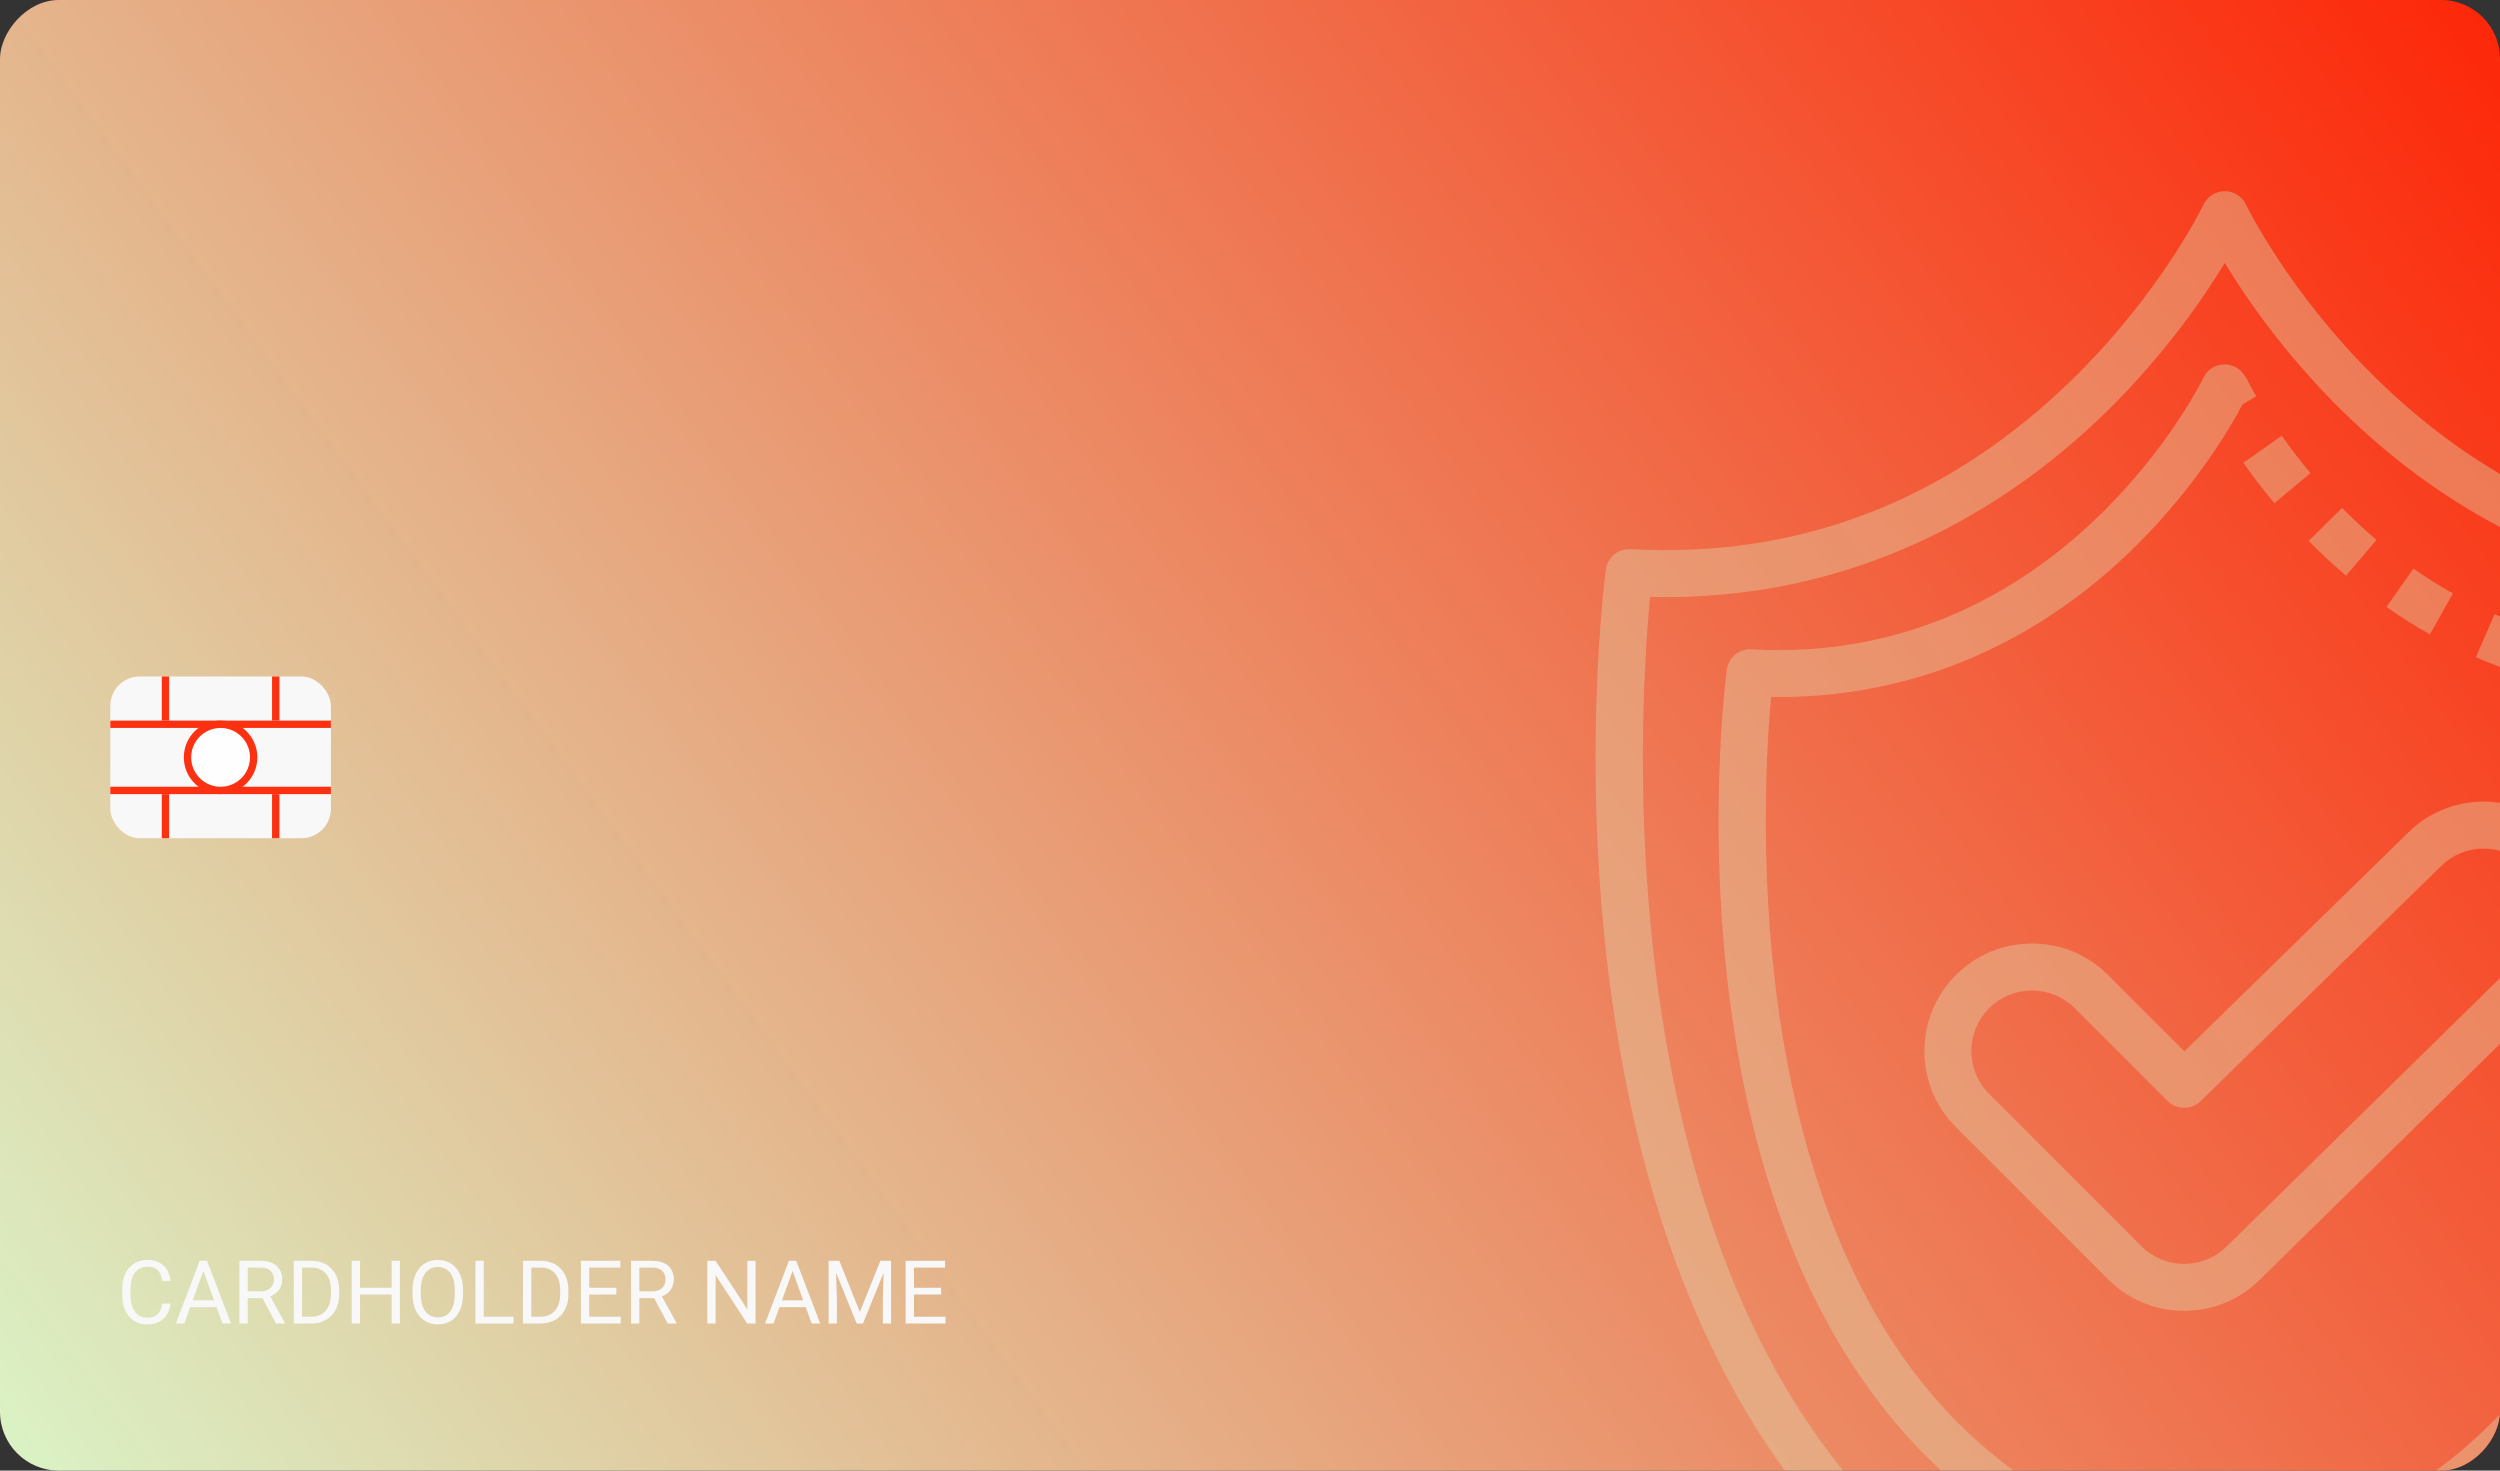 <svg width="340" height="200" viewBox="0 0 340 200" fill="none" xmlns="http://www.w3.org/2000/svg">
<rect x="0" y="0" width="340" height="200" fill="#333333" stroke="none"/>
<g clip-path="url(#clip0_1_601)">
<rect x="353" y="210" width="353" height="210" rx="8" transform="rotate(-180 353 210)" fill="url(#paint0_linear_1_601)"/>
<path d="M22.066 177.287H23.191C23.133 177.826 22.979 178.309 22.729 178.734C22.479 179.16 22.125 179.498 21.668 179.748C21.211 179.994 20.641 180.117 19.957 180.117C19.457 180.117 19.002 180.023 18.592 179.836C18.186 179.648 17.836 179.383 17.543 179.039C17.25 178.691 17.023 178.275 16.863 177.791C16.707 177.303 16.629 176.76 16.629 176.162V175.312C16.629 174.715 16.707 174.174 16.863 173.689C17.023 173.201 17.252 172.783 17.549 172.436C17.85 172.088 18.211 171.82 18.633 171.633C19.055 171.445 19.529 171.352 20.057 171.352C20.701 171.352 21.246 171.473 21.691 171.715C22.137 171.957 22.482 172.293 22.729 172.723C22.979 173.148 23.133 173.643 23.191 174.205H22.066C22.012 173.807 21.91 173.465 21.762 173.18C21.613 172.891 21.402 172.668 21.129 172.512C20.855 172.355 20.498 172.277 20.057 172.277C19.678 172.277 19.344 172.35 19.055 172.494C18.77 172.639 18.529 172.844 18.334 173.109C18.143 173.375 17.998 173.693 17.9 174.064C17.803 174.436 17.754 174.848 17.754 175.301V176.162C17.754 176.58 17.797 176.973 17.883 177.34C17.973 177.707 18.107 178.029 18.287 178.307C18.467 178.584 18.695 178.803 18.973 178.963C19.25 179.119 19.578 179.197 19.957 179.197C20.438 179.197 20.82 179.121 21.105 178.969C21.391 178.816 21.605 178.598 21.75 178.312C21.898 178.027 22.004 177.686 22.066 177.287Z" fill="#F8F8F8"/>
<path d="M27.891 172.225L25.066 180H23.912L27.164 171.469H27.908L27.891 172.225ZM30.258 180L27.428 172.225L27.41 171.469H28.154L31.418 180H30.258ZM30.111 176.842V177.768H25.318V176.842H30.111Z" fill="#F8F8F8"/>
<path d="M32.56 171.469H35.385C36.025 171.469 36.566 171.566 37.008 171.762C37.453 171.957 37.791 172.246 38.022 172.629C38.256 173.008 38.373 173.475 38.373 174.029C38.373 174.42 38.293 174.777 38.133 175.102C37.977 175.422 37.75 175.695 37.453 175.922C37.16 176.145 36.809 176.311 36.398 176.42L36.082 176.543H33.428L33.416 175.623H35.42C35.826 175.623 36.164 175.553 36.434 175.412C36.703 175.268 36.906 175.074 37.043 174.832C37.18 174.59 37.248 174.322 37.248 174.029C37.248 173.701 37.184 173.414 37.055 173.168C36.926 172.922 36.723 172.732 36.445 172.6C36.172 172.463 35.818 172.395 35.385 172.395H33.691V180H32.56V171.469ZM37.547 180L35.473 176.133L36.65 176.127L38.754 179.93V180H37.547Z" fill="#F8F8F8"/>
<path d="M42.264 180H40.482L40.494 179.08H42.264C42.873 179.08 43.381 178.953 43.787 178.699C44.193 178.441 44.498 178.082 44.701 177.621C44.908 177.156 45.012 176.613 45.012 175.992V175.471C45.012 174.982 44.953 174.549 44.836 174.17C44.719 173.787 44.547 173.465 44.32 173.203C44.094 172.938 43.816 172.736 43.488 172.6C43.164 172.463 42.791 172.395 42.369 172.395H40.447V171.469H42.369C42.928 171.469 43.438 171.562 43.898 171.75C44.359 171.934 44.756 172.201 45.088 172.553C45.424 172.9 45.682 173.322 45.861 173.818C46.041 174.311 46.131 174.865 46.131 175.482V175.992C46.131 176.609 46.041 177.166 45.861 177.662C45.682 178.154 45.422 178.574 45.082 178.922C44.746 179.27 44.34 179.537 43.863 179.725C43.391 179.908 42.857 180 42.264 180ZM41.086 171.469V180H39.955V171.469H41.086Z" fill="#F8F8F8"/>
<path d="M53.402 175.137V176.057H48.785V175.137H53.402ZM48.961 171.469V180H47.83V171.469H48.961ZM54.387 171.469V180H53.262V171.469H54.387Z" fill="#F8F8F8"/>
<path d="M62.965 175.465V176.004C62.965 176.645 62.885 177.219 62.725 177.727C62.565 178.234 62.334 178.666 62.033 179.021C61.732 179.377 61.371 179.648 60.949 179.836C60.531 180.023 60.062 180.117 59.543 180.117C59.039 180.117 58.576 180.023 58.154 179.836C57.736 179.648 57.373 179.377 57.065 179.021C56.76 178.666 56.523 178.234 56.355 177.727C56.188 177.219 56.103 176.645 56.103 176.004V175.465C56.103 174.824 56.185 174.252 56.35 173.748C56.518 173.24 56.754 172.809 57.059 172.453C57.363 172.094 57.725 171.82 58.143 171.633C58.565 171.445 59.027 171.352 59.531 171.352C60.051 171.352 60.52 171.445 60.938 171.633C61.359 171.82 61.721 172.094 62.022 172.453C62.326 172.809 62.559 173.24 62.719 173.748C62.883 174.252 62.965 174.824 62.965 175.465ZM61.846 176.004V175.453C61.846 174.945 61.793 174.496 61.688 174.105C61.586 173.715 61.435 173.387 61.236 173.121C61.037 172.855 60.793 172.654 60.504 172.518C60.219 172.381 59.895 172.312 59.531 172.312C59.18 172.312 58.861 172.381 58.576 172.518C58.295 172.654 58.053 172.855 57.85 173.121C57.65 173.387 57.496 173.715 57.387 174.105C57.277 174.496 57.223 174.945 57.223 175.453V176.004C57.223 176.516 57.277 176.969 57.387 177.363C57.496 177.754 57.652 178.084 57.855 178.354C58.062 178.619 58.307 178.82 58.588 178.957C58.873 179.094 59.191 179.162 59.543 179.162C59.91 179.162 60.236 179.094 60.522 178.957C60.807 178.82 61.047 178.619 61.242 178.354C61.441 178.084 61.592 177.754 61.693 177.363C61.795 176.969 61.846 176.516 61.846 176.004Z" fill="#F8F8F8"/>
<path d="M69.832 179.08V180H65.566V179.08H69.832ZM65.789 171.469V180H64.658V171.469H65.789Z" fill="#F8F8F8"/>
<path d="M73.436 180H71.654L71.666 179.08H73.436C74.045 179.08 74.553 178.953 74.959 178.699C75.365 178.441 75.67 178.082 75.873 177.621C76.08 177.156 76.184 176.613 76.184 175.992V175.471C76.184 174.982 76.125 174.549 76.008 174.17C75.891 173.787 75.719 173.465 75.492 173.203C75.266 172.938 74.988 172.736 74.66 172.6C74.336 172.463 73.963 172.395 73.541 172.395H71.619V171.469H73.541C74.1 171.469 74.609 171.562 75.07 171.75C75.531 171.934 75.928 172.201 76.26 172.553C76.596 172.9 76.853 173.322 77.033 173.818C77.213 174.311 77.303 174.865 77.303 175.482V175.992C77.303 176.609 77.213 177.166 77.033 177.662C76.853 178.154 76.594 178.574 76.254 178.922C75.918 179.27 75.512 179.537 75.035 179.725C74.562 179.908 74.029 180 73.436 180ZM72.258 171.469V180H71.127V171.469H72.258Z" fill="#F8F8F8"/>
<path d="M84.422 179.08V180H79.904V179.08H84.422ZM80.133 171.469V180H79.002V171.469H80.133ZM83.824 175.137V176.057H79.904V175.137H83.824ZM84.363 171.469V172.395H79.904V171.469H84.363Z" fill="#F8F8F8"/>
<path d="M85.822 171.469H88.647C89.287 171.469 89.828 171.566 90.269 171.762C90.715 171.957 91.053 172.246 91.283 172.629C91.518 173.008 91.635 173.475 91.635 174.029C91.635 174.42 91.555 174.777 91.394 175.102C91.238 175.422 91.012 175.695 90.715 175.922C90.422 176.145 90.07 176.311 89.66 176.42L89.344 176.543H86.689L86.678 175.623H88.682C89.088 175.623 89.426 175.553 89.695 175.412C89.965 175.268 90.168 175.074 90.305 174.832C90.441 174.59 90.51 174.322 90.51 174.029C90.51 173.701 90.445 173.414 90.316 173.168C90.188 172.922 89.984 172.732 89.707 172.6C89.434 172.463 89.08 172.395 88.647 172.395H86.953V180H85.822V171.469ZM90.809 180L88.734 176.133L89.912 176.127L92.016 179.93V180H90.809Z" fill="#F8F8F8"/>
<path d="M102.756 171.469V180H101.619L97.324 173.42V180H96.193V171.469H97.324L101.637 178.066V171.469H102.756Z" fill="#F8F8F8"/>
<path d="M108.023 172.225L105.199 180H104.045L107.297 171.469H108.041L108.023 172.225ZM110.391 180L107.561 172.225L107.543 171.469H108.287L111.551 180H110.391ZM110.244 176.842V177.768H105.451V176.842H110.244Z" fill="#F8F8F8"/>
<path d="M113.051 171.469H114.146L116.941 178.424L119.73 171.469H120.832L117.363 180H116.508L113.051 171.469ZM112.693 171.469H113.66L113.818 176.672V180H112.693V171.469ZM120.217 171.469H121.184V180H120.059V176.672L120.217 171.469Z" fill="#F8F8F8"/>
<path d="M128.59 179.08V180H124.072V179.08H128.59ZM124.301 171.469V180H123.17V171.469H124.301ZM127.992 175.137V176.057H124.072V175.137H127.992ZM128.531 171.469V172.395H124.072V171.469H128.531Z" fill="#F8F8F8"/>
<g clip-path="url(#clip1_1_601)">
<rect x="15" y="92" width="30" height="22" rx="4" fill="#F8F8F8"/>
<path d="M15 98.5H45" stroke="#FB3111"/>
<path d="M22.5 92L22.5 98" stroke="#FB3111"/>
<path d="M37.5 92L37.5 98" stroke="#FB3111"/>
<path d="M22.5 108L22.5 114" stroke="#FB3111"/>
<path d="M37.5 108L37.5 114" stroke="#FB3111"/>
<path d="M15 107.5L45 107.5" stroke="#FB3111"/>
<path d="M34.5 103C34.5 105.485 32.485 107.5 30 107.5C27.515 107.5 25.5 105.485 25.5 103C25.5 100.515 27.515 98.5 30 98.5C32.485 98.5 34.5 100.515 34.5 103Z" fill="#FEFEFE" stroke="#FB3111"/>
</g>
<g opacity="0.4">
<path d="M302.57 236.001C302.394 236.001 302.218 235.986 302.043 235.957C278.567 232.03 259.535 221.137 245.476 203.579C234.32 189.647 226.307 171.544 221.661 149.772C213.811 113 218.207 78.889 218.398 77.455C218.504 76.656 218.907 75.928 219.527 75.415C220.147 74.902 220.938 74.642 221.742 74.689C223.327 74.777 224.922 74.823 226.483 74.823C247.47 74.822 266.135 66.969 281.958 51.482C293.886 39.807 299.632 27.936 299.688 27.817C299.948 27.273 300.356 26.814 300.866 26.492C301.376 26.171 301.966 26 302.569 26H302.573C303.176 26 303.767 26.172 304.276 26.494C304.786 26.816 305.195 27.276 305.454 27.821C305.509 27.936 311.253 39.809 323.18 51.484C338.998 66.97 357.663 74.823 378.648 74.823H378.657C380.238 74.822 381.819 74.777 383.398 74.689C385.069 74.589 386.522 75.801 386.742 77.455C386.933 78.889 391.329 113 383.48 149.772C378.833 171.544 370.82 189.647 359.664 203.579C345.605 221.137 326.573 232.03 303.097 235.957C302.923 235.986 302.746 236.001 302.57 236.001ZM224.414 81.183C223.545 90.179 221.568 118.877 227.936 148.588C237.997 195.523 263.104 222.766 302.57 229.57C342.08 222.759 367.198 195.465 377.235 148.439C383.573 118.745 381.598 90.159 380.727 81.183C380.034 81.199 379.343 81.207 378.657 81.207H378.648C350.253 81.208 330.292 67.435 318.543 55.881C310.758 48.224 305.513 40.611 302.569 35.76C299.625 40.611 294.379 48.222 286.593 55.879C274.843 67.433 254.877 81.207 226.483 81.207C225.798 81.207 225.108 81.199 224.414 81.183Z" fill="#DED8AD"/>
<path d="M363.971 94.799L363.905 88.414C364.903 88.404 365.928 88.37 366.95 88.312L367.307 94.687C366.189 94.75 365.066 94.788 363.971 94.799ZM356.994 94.527C354.671 94.32 352.361 93.991 350.073 93.542L351.306 87.277C353.352 87.68 355.458 87.98 357.563 88.168L356.994 94.527ZM343.286 91.823C341.057 91.129 338.866 90.315 336.724 89.386L339.263 83.528C341.196 84.365 343.172 85.1 345.183 85.727L343.286 91.823ZM330.464 86.274C328.437 85.131 326.468 83.888 324.564 82.55L328.233 77.325C329.964 78.541 331.754 79.671 333.597 80.711L330.464 86.274ZM319.062 78.289C317.3 76.788 315.604 75.211 313.978 73.563L318.523 69.078C320.018 70.594 321.579 72.045 323.2 73.426L319.062 78.289ZM309.321 68.434C307.84 66.663 306.43 64.833 305.097 62.948L310.309 59.261C311.544 61.005 312.848 62.699 314.219 64.338L309.321 68.434ZM301.329 57.108C300.254 55.26 299.708 54.117 299.686 54.07L305.453 51.329C305.455 51.335 305.921 52.304 306.848 53.897L301.329 57.108Z" fill="#DED8AD"/>
<path d="M302.57 218.169C302.394 218.169 302.218 218.155 302.043 218.126C268.243 212.471 245.909 188.545 237.454 148.935C231.175 119.52 234.693 92.227 234.846 91.08C234.951 90.281 235.354 89.553 235.974 89.04C236.594 88.527 237.386 88.267 238.189 88.313C280.488 90.685 299.5 51.723 299.687 51.329C300.061 50.582 300.713 50.01 301.503 49.738C302.293 49.466 303.159 49.514 303.914 49.873C304.669 50.232 305.253 50.873 305.541 51.657C305.829 52.442 305.798 53.308 305.454 54.07C305.243 54.514 300.165 65.053 289.335 75.358C275.671 88.36 258.971 95.04 240.872 94.795C240.16 102.532 238.798 124.767 243.73 147.751C251.682 184.808 271.478 206.333 302.571 211.738C333.706 206.326 353.513 184.75 361.442 147.601C367.492 119.258 364.002 92.192 363.966 91.922C363.911 91.507 363.938 91.084 364.045 90.679C364.153 90.274 364.34 89.894 364.595 89.561C364.85 89.228 365.167 88.949 365.53 88.739C365.893 88.528 366.294 88.392 366.709 88.337C367.125 88.281 367.547 88.308 367.952 88.416C368.357 88.524 368.737 88.711 369.07 88.965C369.403 89.22 369.683 89.538 369.893 89.901C370.103 90.263 370.24 90.664 370.295 91.08C370.448 92.227 373.965 119.52 367.687 148.935C359.231 188.545 336.897 212.471 303.098 218.126C302.923 218.155 302.747 218.169 302.57 218.169Z" fill="#DED8AD"/>
<path d="M297.048 178.273C293.14 178.273 289.467 176.752 286.704 173.989L266.004 153.289C263.241 150.526 261.72 146.853 261.72 142.946C261.72 139.038 263.241 135.365 266.004 132.602C268.767 129.84 272.44 128.319 276.347 128.319C280.254 128.319 283.927 129.84 286.69 132.603L297.073 142.985L327.463 113.279C330.2 110.541 333.873 109.02 337.78 109.02C341.687 109.02 345.361 110.541 348.124 113.304C353.827 119.007 353.827 128.287 348.124 133.99L307.74 173.64C307.683 173.696 307.625 173.75 307.565 173.803C307.515 173.861 307.454 173.926 307.391 173.989C304.628 176.752 300.955 178.273 297.048 178.273ZM276.347 134.704C275.264 134.701 274.192 134.913 273.191 135.327C272.191 135.741 271.283 136.35 270.519 137.117C269.751 137.881 269.143 138.789 268.728 139.79C268.314 140.79 268.102 141.863 268.105 142.946C268.105 145.147 268.962 147.217 270.519 148.774L291.22 169.474C291.983 170.242 292.891 170.851 293.892 171.265C294.892 171.679 295.965 171.891 297.048 171.888C299.214 171.894 301.294 171.042 302.832 169.517C302.891 169.45 302.941 169.394 302.993 169.339C303.09 169.238 303.192 169.142 303.299 169.052L343.63 129.454C346.823 126.261 346.823 121.032 343.61 117.819C342.846 117.051 341.937 116.442 340.937 116.028C339.936 115.613 338.863 115.402 337.78 115.405C336.698 115.402 335.625 115.614 334.625 116.028C333.625 116.442 332.716 117.051 331.953 117.819L299.279 149.758C298.678 150.345 297.87 150.672 297.029 150.667C296.189 150.662 295.384 150.326 294.79 149.732L282.175 137.117C281.412 136.35 280.503 135.741 279.503 135.327C278.503 134.913 277.43 134.701 276.347 134.704Z" fill="#DED8AD"/>
</g>
</g>
<defs>
<linearGradient id="paint0_linear_1_601" x1="353" y1="428.842" x2="699.872" y2="173.648" gradientUnits="userSpaceOnUse">
<stop stop-color="#FE1E00"/>
<stop offset="1" stop-color="#D8FFD1"/>
</linearGradient>
<clipPath id="clip0_1_601">
<rect width="340" height="200" rx="8" transform="matrix(-1 0 0 1 340 0)" fill="white"/>
</clipPath>
<clipPath id="clip1_1_601">
<rect x="15" y="92" width="30" height="22" rx="4" fill="white"/>
</clipPath>
</defs>
</svg>

